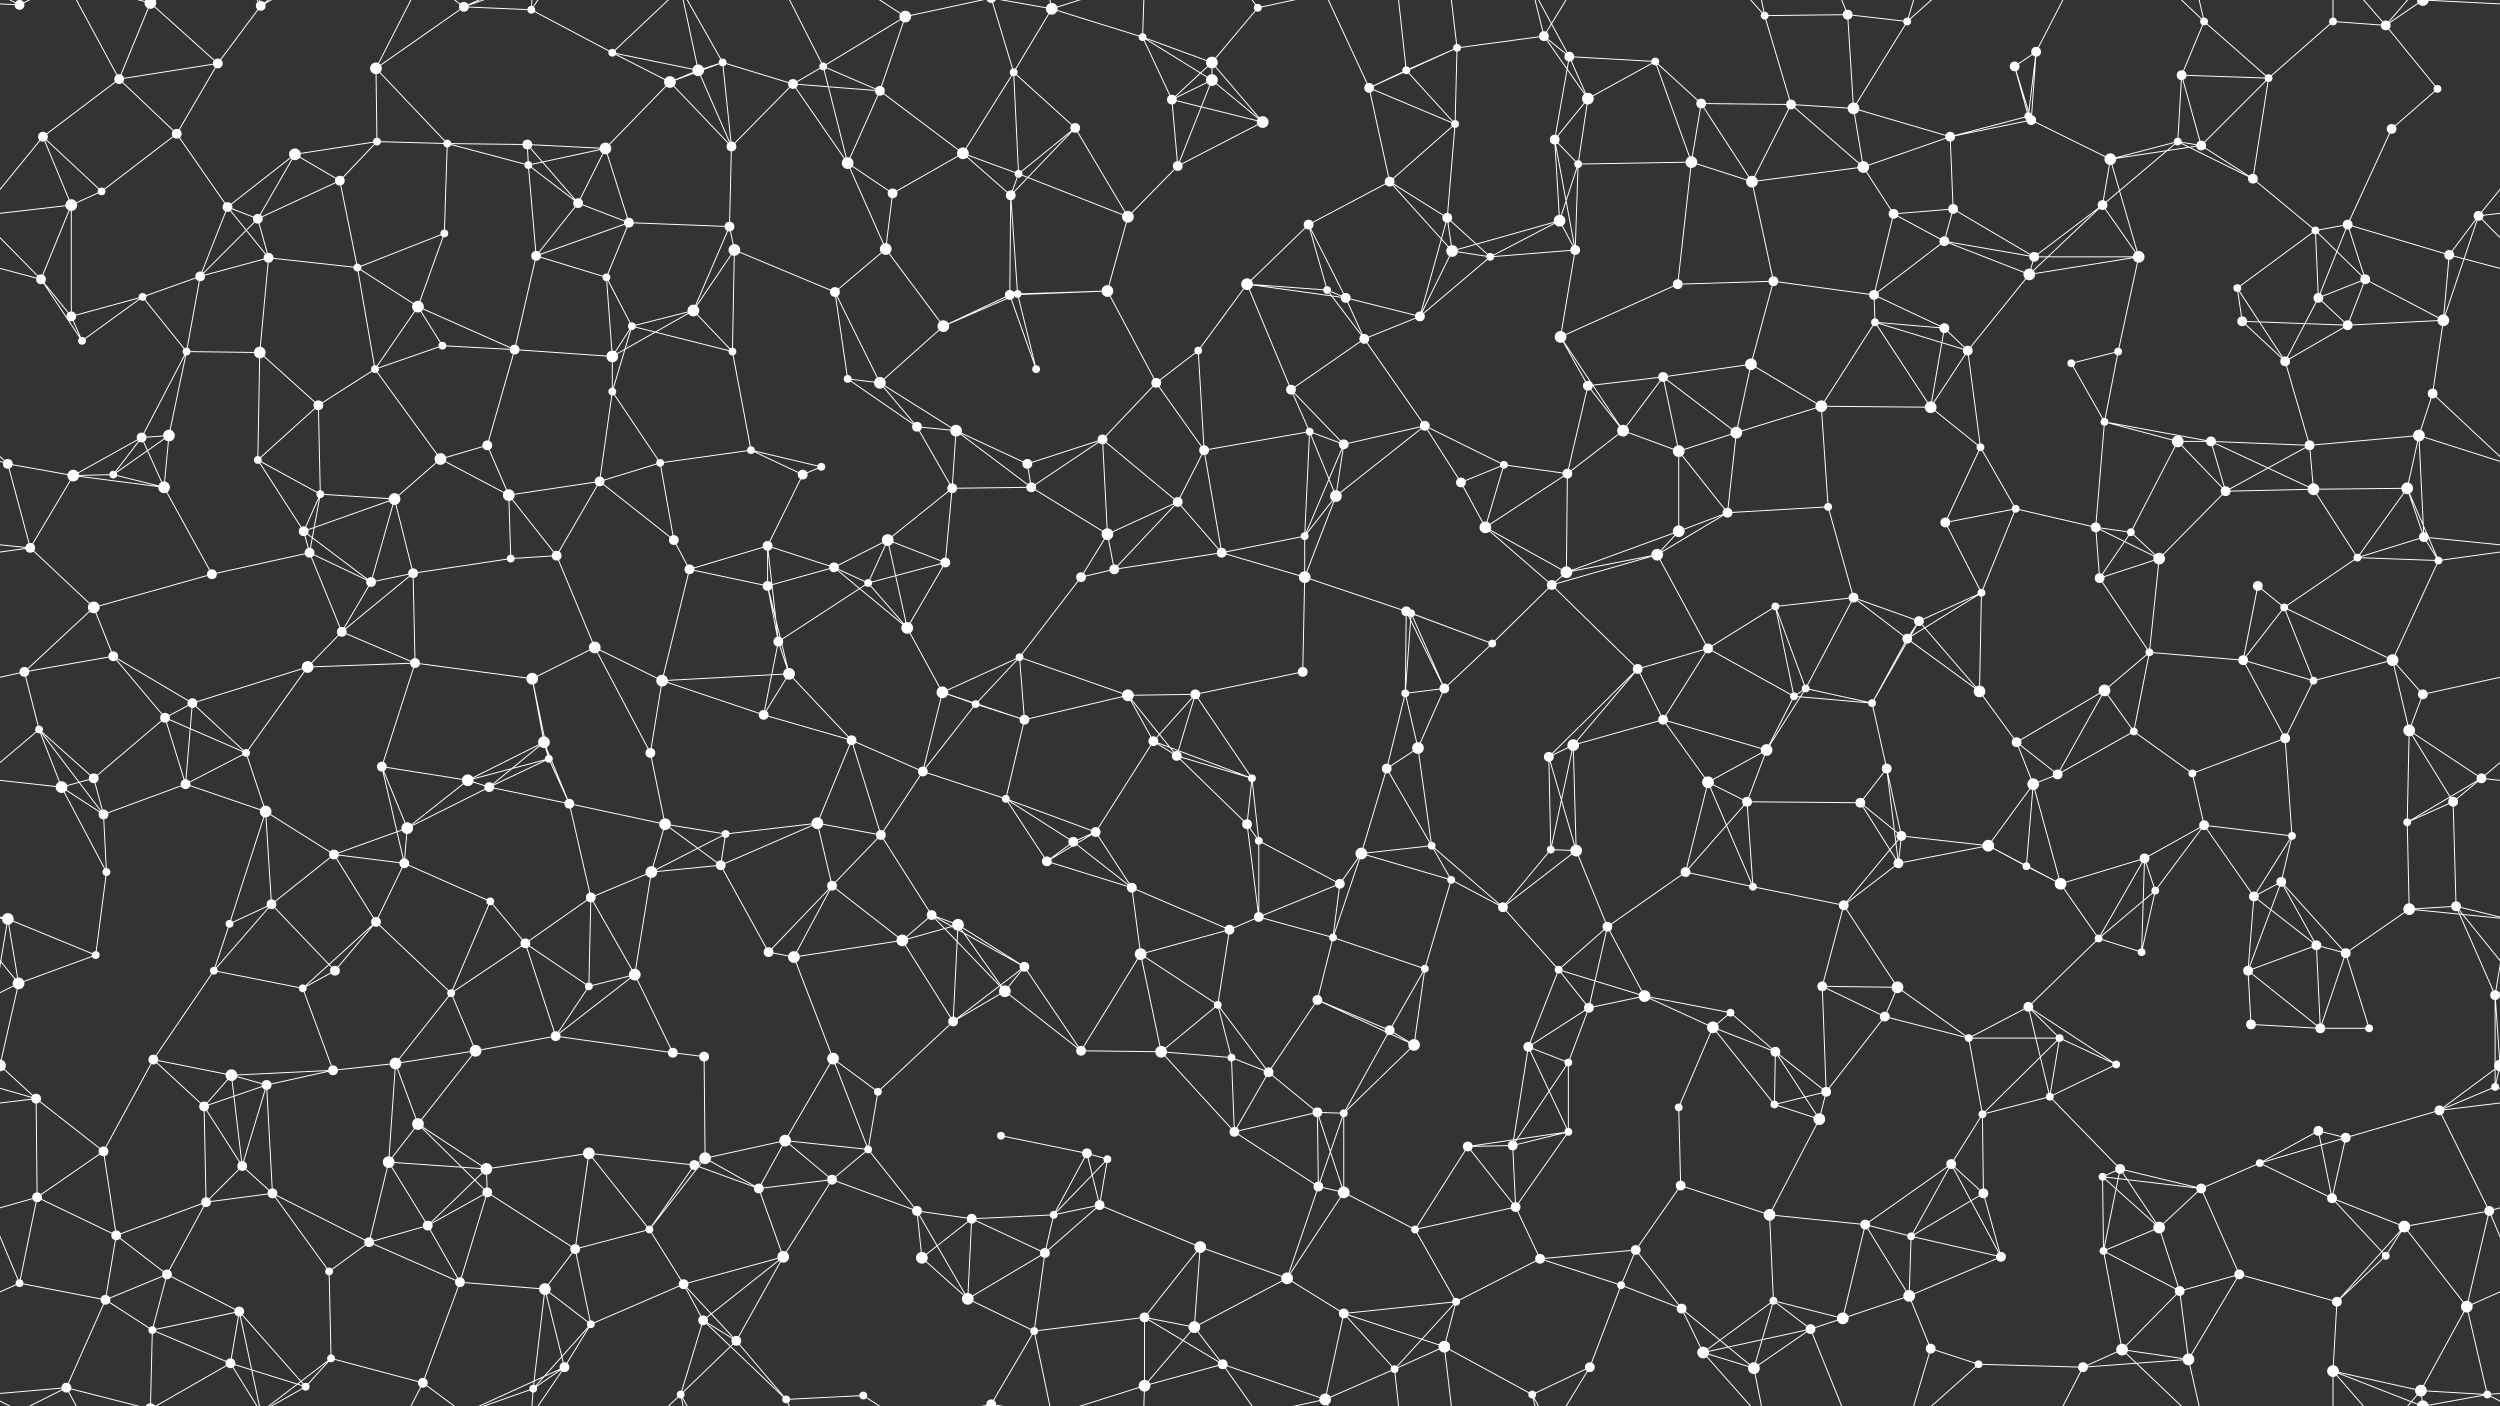 <svg xmlns="http://www.w3.org/2000/svg" width="2560" height="1440" fill="#fff"><rect width="100%" height="100%" fill="#333333" stroke="none"/><circle cx="20" cy="5" r="5"/><circle cx="20" cy="1445" r="5"/><circle cx="154" cy="3" r="6"/><circle cx="154" cy="1443" r="6"/><circle cx="223" cy="65" r="5"/><circle cx="267" cy="6" r="5"/><circle cx="385" cy="70" r="6"/><circle cx="475" cy="7" r="5"/><circle cx="544" cy="10" r="4"/><circle cx="627" cy="54" r="4"/><circle cx="715" cy="72" r="6"/><circle cx="740" cy="64" r="4"/><circle cx="843" cy="68" r="4"/><circle cx="927" cy="17" r="6"/><circle cx="1038" cy="74" r="4"/><circle cx="1077" cy="9" r="6"/><circle cx="1170" cy="38" r="4"/><circle cx="1241" cy="64" r="6"/><circle cx="1288" cy="8" r="4"/><circle cx="1440" cy="72" r="4"/><circle cx="1492" cy="49" r="4"/><circle cx="1581" cy="37" r="5"/><circle cx="1607" cy="58" r="5"/><circle cx="1695" cy="63" r="4"/><circle cx="1807" cy="16" r="4"/><circle cx="1892" cy="15" r="5"/><circle cx="1953" cy="22" r="4"/><circle cx="2063" cy="68" r="5"/><circle cx="2085" cy="53" r="5"/><circle cx="2234" cy="77" r="5"/><circle cx="2257" cy="22" r="4"/><circle cx="2389" cy="22" r="4"/><circle cx="2443" cy="26" r="5"/><circle cx="2481" cy="0" r="6"/><circle cx="2481" cy="1440" r="6"/><circle cx="44" cy="140" r="5"/><circle cx="122" cy="81" r="5"/><circle cx="181" cy="137" r="5"/><circle cx="302" cy="158" r="6"/><circle cx="386" cy="145" r="4"/><circle cx="458" cy="147" r="4"/><circle cx="540" cy="148" r="5"/><circle cx="620" cy="152" r="6"/><circle cx="686" cy="84" r="6"/><circle cx="749" cy="150" r="5"/><circle cx="812" cy="86" r="5"/><circle cx="901" cy="93" r="5"/><circle cx="986" cy="157" r="6"/><circle cx="1101" cy="131" r="5"/><circle cx="1200" cy="102" r="5"/><circle cx="1241" cy="82" r="6"/><circle cx="1293" cy="125" r="6"/><circle cx="1402" cy="90" r="5"/><circle cx="1490" cy="127" r="4"/><circle cx="1592" cy="143" r="5"/><circle cx="1626" cy="101" r="6"/><circle cx="1742" cy="106" r="5"/><circle cx="1834" cy="107" r="5"/><circle cx="1898" cy="111" r="6"/><circle cx="1997" cy="140" r="5"/><circle cx="2077" cy="119" r="4"/><circle cx="2080" cy="123" r="5"/><circle cx="2230" cy="145" r="4"/><circle cx="2254" cy="149" r="5"/><circle cx="2323" cy="80" r="4"/><circle cx="2449" cy="132" r="5"/><circle cx="2496" cy="91" r="4"/><circle cx="73" cy="210" r="6"/><circle cx="104" cy="196" r="4"/><circle cx="233" cy="212" r="5"/><circle cx="264" cy="224" r="5"/><circle cx="348" cy="185" r="5"/><circle cx="455" cy="239" r="4"/><circle cx="541" cy="169" r="4"/><circle cx="592" cy="208" r="5"/><circle cx="644" cy="228" r="5"/><circle cx="747" cy="232" r="5"/><circle cx="868" cy="167" r="6"/><circle cx="914" cy="198" r="5"/><circle cx="1035" cy="200" r="5"/><circle cx="1043" cy="178" r="4"/><circle cx="1155" cy="222" r="6"/><circle cx="1206" cy="170" r="5"/><circle cx="1340" cy="230" r="5"/><circle cx="1423" cy="186" r="5"/><circle cx="1482" cy="223" r="5"/><circle cx="1597" cy="226" r="6"/><circle cx="1616" cy="168" r="4"/><circle cx="1732" cy="166" r="6"/><circle cx="1794" cy="186" r="6"/><circle cx="1908" cy="171" r="6"/><circle cx="1939" cy="219" r="5"/><circle cx="2000" cy="214" r="5"/><circle cx="2153" cy="210" r="5"/><circle cx="2161" cy="163" r="6"/><circle cx="2307" cy="183" r="5"/><circle cx="2371" cy="236" r="4"/><circle cx="2404" cy="230" r="5"/><circle cx="2538" cy="221" r="5"/><circle cx="42" cy="286" r="5"/><circle cx="146" cy="304" r="4"/><circle cx="205" cy="283" r="5"/><circle cx="275" cy="264" r="5"/><circle cx="366" cy="274" r="4"/><circle cx="428" cy="314" r="6"/><circle cx="549" cy="262" r="5"/><circle cx="621" cy="284" r="4"/><circle cx="710" cy="318" r="6"/><circle cx="752" cy="256" r="6"/><circle cx="855" cy="299" r="5"/><circle cx="907" cy="255" r="6"/><circle cx="1034" cy="302" r="5"/><circle cx="1042" cy="301" r="4"/><circle cx="1134" cy="298" r="6"/><circle cx="1277" cy="291" r="6"/><circle cx="1359" cy="297" r="4"/><circle cx="1378" cy="305" r="5"/><circle cx="1487" cy="257" r="6"/><circle cx="1526" cy="263" r="4"/><circle cx="1613" cy="256" r="5"/><circle cx="1718" cy="291" r="5"/><circle cx="1816" cy="288" r="5"/><circle cx="1919" cy="302" r="5"/><circle cx="1991" cy="247" r="5"/><circle cx="2078" cy="281" r="6"/><circle cx="2083" cy="263" r="5"/><circle cx="2190" cy="263" r="6"/><circle cx="2291" cy="295" r="4"/><circle cx="2374" cy="305" r="5"/><circle cx="2422" cy="286" r="5"/><circle cx="2508" cy="261" r="5"/><circle cx="73" cy="324" r="5"/><circle cx="84" cy="349" r="4"/><circle cx="191" cy="360" r="4"/><circle cx="266" cy="361" r="6"/><circle cx="384" cy="378" r="4"/><circle cx="453" cy="354" r="4"/><circle cx="527" cy="358" r="5"/><circle cx="627" cy="365" r="6"/><circle cx="647" cy="334" r="4"/><circle cx="750" cy="360" r="4"/><circle cx="868" cy="388" r="4"/><circle cx="901" cy="392" r="6"/><circle cx="966" cy="334" r="6"/><circle cx="1061" cy="378" r="4"/><circle cx="1184" cy="392" r="5"/><circle cx="1227" cy="359" r="4"/><circle cx="1322" cy="399" r="5"/><circle cx="1397" cy="347" r="5"/><circle cx="1454" cy="324" r="5"/><circle cx="1598" cy="345" r="6"/><circle cx="1626" cy="395" r="5"/><circle cx="1703" cy="386" r="5"/><circle cx="1793" cy="373" r="6"/><circle cx="1920" cy="330" r="4"/><circle cx="1991" cy="336" r="5"/><circle cx="2015" cy="359" r="5"/><circle cx="2121" cy="372" r="4"/><circle cx="2169" cy="360" r="4"/><circle cx="2296" cy="329" r="5"/><circle cx="2340" cy="370" r="5"/><circle cx="2404" cy="333" r="5"/><circle cx="2502" cy="328" r="6"/><circle cx="8" cy="475" r="5"/><circle cx="145" cy="448" r="5"/><circle cx="173" cy="446" r="6"/><circle cx="264" cy="471" r="4"/><circle cx="326" cy="415" r="5"/><circle cx="451" cy="470" r="6"/><circle cx="499" cy="456" r="5"/><circle cx="627" cy="401" r="4"/><circle cx="676" cy="474" r="4"/><circle cx="769" cy="461" r="4"/><circle cx="841" cy="478" r="4"/><circle cx="939" cy="437" r="5"/><circle cx="979" cy="441" r="6"/><circle cx="1052" cy="475" r="5"/><circle cx="1129" cy="450" r="5"/><circle cx="1233" cy="461" r="5"/><circle cx="1341" cy="442" r="4"/><circle cx="1376" cy="455" r="5"/><circle cx="1459" cy="436" r="5"/><circle cx="1540" cy="476" r="4"/><circle cx="1662" cy="441" r="6"/><circle cx="1719" cy="462" r="6"/><circle cx="1778" cy="443" r="6"/><circle cx="1865" cy="416" r="6"/><circle cx="1977" cy="417" r="6"/><circle cx="2028" cy="458" r="4"/><circle cx="2155" cy="432" r="4"/><circle cx="2230" cy="452" r="6"/><circle cx="2264" cy="452" r="5"/><circle cx="2365" cy="456" r="5"/><circle cx="2477" cy="446" r="6"/><circle cx="2491" cy="403" r="5"/><circle cx="75" cy="487" r="6"/><circle cx="116" cy="486" r="4"/><circle cx="168" cy="499" r="6"/><circle cx="311" cy="544" r="5"/><circle cx="328" cy="506" r="4"/><circle cx="404" cy="511" r="6"/><circle cx="521" cy="507" r="6"/><circle cx="614" cy="493" r="5"/><circle cx="690" cy="553" r="5"/><circle cx="786" cy="559" r="5"/><circle cx="822" cy="486" r="5"/><circle cx="909" cy="553" r="6"/><circle cx="975" cy="500" r="5"/><circle cx="1056" cy="499" r="5"/><circle cx="1134" cy="547" r="6"/><circle cx="1206" cy="514" r="5"/><circle cx="1336" cy="549" r="4"/><circle cx="1368" cy="508" r="6"/><circle cx="1496" cy="494" r="5"/><circle cx="1521" cy="540" r="6"/><circle cx="1605" cy="485" r="5"/><circle cx="1719" cy="544" r="6"/><circle cx="1769" cy="525" r="5"/><circle cx="1872" cy="519" r="4"/><circle cx="1992" cy="535" r="5"/><circle cx="2064" cy="521" r="4"/><circle cx="2146" cy="540" r="5"/><circle cx="2182" cy="545" r="4"/><circle cx="2279" cy="503" r="5"/><circle cx="2369" cy="501" r="6"/><circle cx="2465" cy="500" r="6"/><circle cx="2482" cy="550" r="5"/><circle cx="31" cy="561" r="5"/><circle cx="96" cy="622" r="6"/><circle cx="217" cy="588" r="5"/><circle cx="317" cy="566" r="5"/><circle cx="380" cy="596" r="5"/><circle cx="423" cy="587" r="5"/><circle cx="523" cy="572" r="4"/><circle cx="570" cy="569" r="5"/><circle cx="706" cy="583" r="5"/><circle cx="786" cy="600" r="5"/><circle cx="854" cy="581" r="5"/><circle cx="889" cy="597" r="4"/><circle cx="968" cy="576" r="5"/><circle cx="1107" cy="591" r="5"/><circle cx="1141" cy="583" r="5"/><circle cx="1251" cy="566" r="5"/><circle cx="1336" cy="591" r="6"/><circle cx="1440" cy="626" r="5"/><circle cx="1445" cy="628" r="4"/><circle cx="1589" cy="599" r="5"/><circle cx="1604" cy="586" r="6"/><circle cx="1697" cy="568" r="6"/><circle cx="1818" cy="621" r="4"/><circle cx="1898" cy="612" r="5"/><circle cx="1965" cy="636" r="5"/><circle cx="2029" cy="607" r="4"/><circle cx="2150" cy="592" r="5"/><circle cx="2211" cy="572" r="6"/><circle cx="2312" cy="600" r="5"/><circle cx="2339" cy="622" r="4"/><circle cx="2414" cy="571" r="4"/><circle cx="2497" cy="574" r="4"/><circle cx="25" cy="688" r="5"/><circle cx="116" cy="672" r="5"/><circle cx="197" cy="720" r="5"/><circle cx="315" cy="683" r="6"/><circle cx="350" cy="647" r="5"/><circle cx="425" cy="679" r="5"/><circle cx="545" cy="695" r="6"/><circle cx="609" cy="663" r="6"/><circle cx="678" cy="697" r="6"/><circle cx="797" cy="657" r="5"/><circle cx="808" cy="690" r="6"/><circle cx="929" cy="643" r="6"/><circle cx="965" cy="709" r="6"/><circle cx="1044" cy="673" r="4"/><circle cx="1155" cy="712" r="6"/><circle cx="1224" cy="711" r="5"/><circle cx="1334" cy="688" r="5"/><circle cx="1439" cy="710" r="4"/><circle cx="1479" cy="705" r="5"/><circle cx="1528" cy="659" r="4"/><circle cx="1677" cy="685" r="5"/><circle cx="1749" cy="664" r="5"/><circle cx="1837" cy="713" r="4"/><circle cx="1849" cy="705" r="4"/><circle cx="1953" cy="654" r="5"/><circle cx="2027" cy="708" r="6"/><circle cx="2155" cy="707" r="6"/><circle cx="2201" cy="668" r="4"/><circle cx="2297" cy="676" r="5"/><circle cx="2369" cy="697" r="4"/><circle cx="2450" cy="676" r="6"/><circle cx="2481" cy="711" r="5"/><circle cx="40" cy="747" r="4"/><circle cx="96" cy="797" r="5"/><circle cx="169" cy="735" r="5"/><circle cx="252" cy="771" r="4"/><circle cx="391" cy="785" r="5"/><circle cx="479" cy="799" r="6"/><circle cx="557" cy="760" r="6"/><circle cx="562" cy="777" r="4"/><circle cx="666" cy="771" r="5"/><circle cx="782" cy="732" r="5"/><circle cx="872" cy="758" r="5"/><circle cx="945" cy="790" r="5"/><circle cx="999" cy="721" r="4"/><circle cx="1049" cy="737" r="5"/><circle cx="1181" cy="759" r="5"/><circle cx="1205" cy="774" r="5"/><circle cx="1282" cy="797" r="4"/><circle cx="1420" cy="787" r="5"/><circle cx="1452" cy="766" r="6"/><circle cx="1586" cy="775" r="5"/><circle cx="1611" cy="763" r="6"/><circle cx="1703" cy="737" r="5"/><circle cx="1809" cy="768" r="6"/><circle cx="1917" cy="720" r="4"/><circle cx="1932" cy="787" r="5"/><circle cx="2065" cy="760" r="5"/><circle cx="2107" cy="793" r="5"/><circle cx="2185" cy="749" r="4"/><circle cx="2245" cy="792" r="4"/><circle cx="2340" cy="756" r="5"/><circle cx="2467" cy="748" r="6"/><circle cx="2541" cy="797" r="5"/><circle cx="63" cy="806" r="6"/><circle cx="106" cy="834" r="5"/><circle cx="190" cy="803" r="5"/><circle cx="272" cy="831" r="6"/><circle cx="342" cy="875" r="5"/><circle cx="417" cy="848" r="6"/><circle cx="501" cy="806" r="5"/><circle cx="583" cy="823" r="5"/><circle cx="681" cy="844" r="6"/><circle cx="743" cy="854" r="4"/><circle cx="837" cy="843" r="6"/><circle cx="902" cy="855" r="5"/><circle cx="1030" cy="818" r="4"/><circle cx="1099" cy="862" r="5"/><circle cx="1122" cy="852" r="5"/><circle cx="1277" cy="844" r="5"/><circle cx="1289" cy="861" r="4"/><circle cx="1394" cy="874" r="6"/><circle cx="1466" cy="866" r="4"/><circle cx="1588" cy="870" r="4"/><circle cx="1614" cy="871" r="6"/><circle cx="1749" cy="801" r="6"/><circle cx="1789" cy="821" r="5"/><circle cx="1905" cy="822" r="5"/><circle cx="1947" cy="856" r="5"/><circle cx="2036" cy="866" r="6"/><circle cx="2082" cy="803" r="6"/><circle cx="2196" cy="879" r="5"/><circle cx="2257" cy="845" r="5"/><circle cx="2347" cy="856" r="4"/><circle cx="2465" cy="842" r="4"/><circle cx="2512" cy="821" r="5"/><circle cx="8" cy="941" r="6"/><circle cx="109" cy="893" r="4"/><circle cx="235" cy="946" r="4"/><circle cx="278" cy="926" r="5"/><circle cx="385" cy="944" r="5"/><circle cx="414" cy="884" r="5"/><circle cx="502" cy="923" r="4"/><circle cx="605" cy="919" r="5"/><circle cx="667" cy="893" r="6"/><circle cx="738" cy="886" r="5"/><circle cx="852" cy="907" r="5"/><circle cx="954" cy="937" r="5"/><circle cx="981" cy="947" r="6"/><circle cx="1072" cy="882" r="5"/><circle cx="1159" cy="909" r="5"/><circle cx="1259" cy="952" r="5"/><circle cx="1289" cy="939" r="5"/><circle cx="1372" cy="905" r="5"/><circle cx="1486" cy="901" r="4"/><circle cx="1539" cy="929" r="5"/><circle cx="1646" cy="949" r="5"/><circle cx="1726" cy="893" r="5"/><circle cx="1795" cy="908" r="4"/><circle cx="1888" cy="927" r="5"/><circle cx="1944" cy="884" r="5"/><circle cx="2075" cy="887" r="4"/><circle cx="2110" cy="905" r="6"/><circle cx="2207" cy="912" r="4"/><circle cx="2308" cy="918" r="5"/><circle cx="2336" cy="903" r="5"/><circle cx="2467" cy="931" r="6"/><circle cx="2515" cy="928" r="5"/><circle cx="19" cy="1007" r="6"/><circle cx="98" cy="978" r="4"/><circle cx="219" cy="994" r="4"/><circle cx="310" cy="1012" r="4"/><circle cx="343" cy="994" r="5"/><circle cx="462" cy="1017" r="4"/><circle cx="538" cy="966" r="5"/><circle cx="603" cy="1010" r="4"/><circle cx="650" cy="998" r="6"/><circle cx="787" cy="975" r="5"/><circle cx="813" cy="980" r="6"/><circle cx="924" cy="963" r="6"/><circle cx="1029" cy="1015" r="6"/><circle cx="1049" cy="990" r="5"/><circle cx="1168" cy="977" r="6"/><circle cx="1247" cy="1029" r="4"/><circle cx="1349" cy="1024" r="5"/><circle cx="1365" cy="960" r="4"/><circle cx="1459" cy="992" r="4"/><circle cx="1596" cy="993" r="4"/><circle cx="1627" cy="1032" r="5"/><circle cx="1684" cy="1020" r="6"/><circle cx="1772" cy="1037" r="4"/><circle cx="1866" cy="1010" r="5"/><circle cx="1943" cy="1011" r="6"/><circle cx="2077" cy="1031" r="5"/><circle cx="2149" cy="961" r="4"/><circle cx="2193" cy="975" r="4"/><circle cx="2302" cy="994" r="5"/><circle cx="2372" cy="968" r="5"/><circle cx="2402" cy="976" r="5"/><circle cx="2555" cy="1019" r="5"/><circle cx="-5" cy="1019" r="5"/><circle cx="0" cy="1091" r="6"/><circle cx="2560" cy="1091" r="6"/><circle cx="157" cy="1085" r="5"/><circle cx="237" cy="1101" r="6"/><circle cx="273" cy="1111" r="5"/><circle cx="341" cy="1096" r="5"/><circle cx="405" cy="1089" r="6"/><circle cx="487" cy="1076" r="6"/><circle cx="569" cy="1061" r="5"/><circle cx="689" cy="1078" r="5"/><circle cx="721" cy="1082" r="5"/><circle cx="853" cy="1084" r="6"/><circle cx="899" cy="1118" r="4"/><circle cx="976" cy="1046" r="5"/><circle cx="1107" cy="1076" r="5"/><circle cx="1189" cy="1077" r="6"/><circle cx="1261" cy="1083" r="4"/><circle cx="1299" cy="1098" r="5"/><circle cx="1423" cy="1055" r="5"/><circle cx="1448" cy="1070" r="6"/><circle cx="1565" cy="1072" r="5"/><circle cx="1606" cy="1088" r="4"/><circle cx="1754" cy="1052" r="6"/><circle cx="1818" cy="1077" r="5"/><circle cx="1870" cy="1118" r="5"/><circle cx="1930" cy="1041" r="5"/><circle cx="2016" cy="1063" r="4"/><circle cx="2109" cy="1063" r="4"/><circle cx="2167" cy="1090" r="4"/><circle cx="2305" cy="1049" r="5"/><circle cx="2376" cy="1053" r="5"/><circle cx="2426" cy="1053" r="4"/><circle cx="2555" cy="1113" r="4"/><circle cx="37" cy="1125" r="5"/><circle cx="106" cy="1179" r="5"/><circle cx="209" cy="1133" r="5"/><circle cx="248" cy="1194" r="5"/><circle cx="398" cy="1190" r="6"/><circle cx="428" cy="1151" r="6"/><circle cx="498" cy="1197" r="6"/><circle cx="603" cy="1181" r="6"/><circle cx="711" cy="1193" r="5"/><circle cx="722" cy="1186" r="6"/><circle cx="804" cy="1168" r="6"/><circle cx="889" cy="1177" r="4"/><circle cx="1025" cy="1163" r="4"/><circle cx="1113" cy="1181" r="5"/><circle cx="1134" cy="1187" r="4"/><circle cx="1264" cy="1159" r="5"/><circle cx="1349" cy="1139" r="5"/><circle cx="1376" cy="1140" r="4"/><circle cx="1503" cy="1174" r="5"/><circle cx="1549" cy="1173" r="5"/><circle cx="1606" cy="1159" r="4"/><circle cx="1719" cy="1134" r="4"/><circle cx="1817" cy="1131" r="4"/><circle cx="1863" cy="1146" r="6"/><circle cx="1998" cy="1192" r="5"/><circle cx="2030" cy="1141" r="4"/><circle cx="2099" cy="1123" r="4"/><circle cx="2171" cy="1197" r="5"/><circle cx="2314" cy="1191" r="4"/><circle cx="2374" cy="1158" r="5"/><circle cx="2402" cy="1165" r="5"/><circle cx="2498" cy="1137" r="5"/><circle cx="38" cy="1226" r="5"/><circle cx="119" cy="1265" r="5"/><circle cx="211" cy="1231" r="5"/><circle cx="279" cy="1222" r="5"/><circle cx="378" cy="1272" r="5"/><circle cx="438" cy="1255" r="5"/><circle cx="499" cy="1221" r="5"/><circle cx="589" cy="1279" r="5"/><circle cx="665" cy="1259" r="4"/><circle cx="777" cy="1217" r="5"/><circle cx="852" cy="1208" r="5"/><circle cx="939" cy="1240" r="5"/><circle cx="995" cy="1248" r="5"/><circle cx="1079" cy="1244" r="4"/><circle cx="1126" cy="1234" r="5"/><circle cx="1229" cy="1277" r="6"/><circle cx="1350" cy="1215" r="5"/><circle cx="1376" cy="1221" r="6"/><circle cx="1449" cy="1259" r="4"/><circle cx="1552" cy="1236" r="5"/><circle cx="1675" cy="1280" r="5"/><circle cx="1721" cy="1214" r="5"/><circle cx="1812" cy="1244" r="6"/><circle cx="1910" cy="1254" r="5"/><circle cx="1957" cy="1266" r="4"/><circle cx="2031" cy="1222" r="5"/><circle cx="2153" cy="1205" r="4"/><circle cx="2211" cy="1257" r="6"/><circle cx="2254" cy="1217" r="5"/><circle cx="2388" cy="1227" r="5"/><circle cx="2462" cy="1256" r="6"/><circle cx="2549" cy="1240" r="5"/><circle cx="20" cy="1314" r="4"/><circle cx="108" cy="1331" r="5"/><circle cx="171" cy="1305" r="5"/><circle cx="245" cy="1343" r="5"/><circle cx="337" cy="1302" r="4"/><circle cx="471" cy="1313" r="5"/><circle cx="558" cy="1320" r="6"/><circle cx="605" cy="1356" r="4"/><circle cx="700" cy="1315" r="5"/><circle cx="720" cy="1352" r="5"/><circle cx="802" cy="1287" r="6"/><circle cx="944" cy="1288" r="6"/><circle cx="991" cy="1330" r="6"/><circle cx="1070" cy="1283" r="5"/><circle cx="1172" cy="1349" r="5"/><circle cx="1223" cy="1359" r="6"/><circle cx="1318" cy="1309" r="6"/><circle cx="1376" cy="1345" r="5"/><circle cx="1491" cy="1333" r="4"/><circle cx="1577" cy="1289" r="5"/><circle cx="1660" cy="1316" r="4"/><circle cx="1722" cy="1340" r="5"/><circle cx="1816" cy="1332" r="4"/><circle cx="1887" cy="1350" r="6"/><circle cx="1955" cy="1327" r="6"/><circle cx="2049" cy="1287" r="5"/><circle cx="2154" cy="1281" r="4"/><circle cx="2232" cy="1322" r="5"/><circle cx="2293" cy="1305" r="5"/><circle cx="2393" cy="1333" r="5"/><circle cx="2443" cy="1286" r="4"/><circle cx="2526" cy="1338" r="6"/><circle cx="68" cy="1421" r="5"/><circle cx="156" cy="1362" r="4"/><circle cx="236" cy="1396" r="5"/><circle cx="313" cy="1420" r="4"/><circle cx="339" cy="1391" r="4"/><circle cx="433" cy="1416" r="5"/><circle cx="546" cy="1422" r="4"/><circle cx="578" cy="1400" r="5"/><circle cx="697" cy="1428" r="4"/><circle cx="754" cy="1373" r="5"/><circle cx="805" cy="1433" r="4"/><circle cx="884" cy="1429" r="4"/><circle cx="1015" cy="1438" r="5"/><circle cx="1015" cy="-2" r="5"/><circle cx="1059" cy="1363" r="4"/><circle cx="1172" cy="1419" r="6"/><circle cx="1252" cy="1397" r="5"/><circle cx="1357" cy="1433" r="6"/><circle cx="1428" cy="1402" r="4"/><circle cx="1479" cy="1379" r="6"/><circle cx="1569" cy="1428" r="4"/><circle cx="1628" cy="1400" r="5"/><circle cx="1744" cy="1385" r="6"/><circle cx="1796" cy="1401" r="6"/><circle cx="1854" cy="1361" r="5"/><circle cx="1977" cy="1381" r="5"/><circle cx="2026" cy="1397" r="4"/><circle cx="2133" cy="1400" r="5"/><circle cx="2173" cy="1382" r="6"/><circle cx="2241" cy="1392" r="6"/><circle cx="2389" cy="1404" r="6"/><circle cx="2479" cy="1424" r="6"/><circle cx="2547" cy="1428" r="4"/><path stroke="#fff" d="M20 5L-79 0M20 5L68 -19M20 5L-13 -12M2580 5L2481 0M2580 5L2547 -12M20 1445L68 1421M20 1445L-13 1428M2580 1445L2547 1428M154 3L223 65M154 3L122 81M154 3L68 -19M154 3L156 -78M154 3L236 -44M154 1443L68 1421M154 1443L156 1362M154 1443L236 1396M223 65L267 6M223 65L122 81M223 65L181 137M267 6L245 -97M267 6L236 -44M267 6L313 -20M267 6L339 -49M267 1446L245 1343M267 1446L236 1396M267 1446L313 1420M267 1446L339 1391M385 70L475 7M385 70L386 145M385 70L458 147M385 70L433 -24M385 1510L433 1416M475 7L544 10M475 7L433 -24M475 7L546 -18M475 7L578 -40M475 1447L433 1416M475 1447L546 1422M475 1447L578 1400M544 10L627 54M544 10L546 -18M544 10L578 -40M544 1450L546 1422M544 1450L578 1400M627 54L715 72M627 54L686 84M627 54L697 -12M627 1494L697 1428M715 72L740 64M715 72L686 84M715 72L749 150M715 72L697 -12M715 1512L697 1428M740 64L686 84M740 64L749 150M740 64L812 86M740 64L697 -12M740 1504L697 1428M843 68L927 17M843 68L812 86M843 68L901 93M843 68L868 167M843 68L805 -7M843 1508L805 1433M927 17L901 93M927 17L884 -11M927 17L1015 -2M927 1457L884 1429M927 1457L1015 1438M1038 74L1077 9M1038 74L986 157M1038 74L1101 131M1038 74L1043 178M1038 74L1015 -2M1038 1514L1015 1438M1077 9L1170 38M1077 9L1015 -2M1077 9L1059 -77M1077 9L1172 -21M1077 1449L1015 1438M1077 1449L1059 1363M1077 1449L1172 1419M1170 38L1241 64M1170 38L1200 102M1170 38L1241 82M1170 38L1172 -21M1170 1478L1172 1419M1241 64L1288 8M1241 64L1200 102M1241 64L1241 82M1241 64L1293 125M1288 8L1252 -43M1288 8L1357 -7M1288 1448L1252 1397M1288 1448L1357 1433M1440 72L1492 49M1440 72L1402 90M1440 72L1490 127M1440 72L1428 -38M1440 1512L1428 1402M1492 49L1581 37M1492 49L1402 90M1492 49L1490 127M1492 49L1479 -61M1492 1489L1479 1379M1581 37L1607 58M1581 37L1626 101M1581 37L1569 -12M1581 37L1628 -40M1581 1477L1569 1428M1581 1477L1628 1400M1607 58L1695 63M1607 58L1592 143M1607 58L1626 101M1607 58L1569 -12M1607 1498L1569 1428M1695 63L1626 101M1695 63L1742 106M1695 63L1732 166M1807 16L1892 15M1807 16L1834 107M1807 16L1744 -55M1807 16L1796 -39M1807 1456L1744 1385M1807 1456L1796 1401M1892 15L1953 22M1892 15L1898 111M1892 15L1854 -79M1892 1455L1854 1361M1953 22L1898 111M1953 22L1977 -59M1953 22L2026 -43M1953 1462L1977 1381M1953 1462L2026 1397M2063 68L2085 53M2063 68L2077 119M2063 68L2080 123M2085 53L2077 119M2085 53L2080 123M2085 53L2133 -40M2085 1493L2133 1400M2234 77L2257 22M2234 77L2230 145M2234 77L2254 149M2234 77L2323 80M2257 22L2323 80M2257 22L2173 -58M2257 22L2241 -48M2257 1462L2173 1382M2257 1462L2241 1392M2389 22L2443 26M2389 22L2323 80M2389 22L2389 -36M2389 1462L2389 1404M2443 26L2481 0M2443 26L2496 91M2443 26L2389 -36M2443 26L2479 -16M2443 1466L2389 1404M2443 1466L2479 1424M2481 0L2389 -36M2481 0L2479 -16M2481 0L2547 -12M2481 1440L2389 1404M2481 1440L2479 1424M2481 1440L2547 1428M44 140L122 81M44 140L73 210M44 140L104 196M44 140L-22 221M2604 140L2538 221M122 81L181 137M122 81L68 -19M122 1521L68 1421M181 137L104 196M181 137L233 212M302 158L386 145M302 158L233 212M302 158L264 224M302 158L348 185M386 145L458 147M386 145L348 185M458 147L540 148M458 147L455 239M458 147L541 169M540 148L620 152M540 148L541 169M540 148L592 208M620 152L686 84M620 152L541 169M620 152L592 208M620 152L644 228M686 84L749 150M749 150L812 86M749 150L747 232M812 86L901 93M812 86L868 167M901 93L986 157M901 93L868 167M986 157L914 198M986 157L1035 200M986 157L1043 178M1101 131L1035 200M1101 131L1043 178M1101 131L1155 222M1200 102L1241 82M1200 102L1293 125M1200 102L1206 170M1241 82L1293 125M1241 82L1206 170M1293 125L1206 170M1402 90L1490 127M1402 90L1423 186M1402 90L1357 -7M1402 1530L1357 1433M1490 127L1423 186M1490 127L1482 223M1592 143L1626 101M1592 143L1597 226M1592 143L1616 168M1592 143L1613 256M1626 101L1616 168M1742 106L1834 107M1742 106L1732 166M1742 106L1794 186M1834 107L1898 111M1834 107L1794 186M1834 107L1908 171M1898 111L1997 140M1898 111L1908 171M1997 140L2077 119M1997 140L2080 123M1997 140L1908 171M1997 140L2000 214M2077 119L2080 123M2080 123L2161 163M2230 145L2254 149M2230 145L2153 210M2230 145L2161 163M2230 145L2307 183M2254 149L2323 80M2254 149L2161 163M2254 149L2307 183M2323 80L2307 183M2449 132L2496 91M2449 132L2404 230M73 210L104 196M73 210L-22 221M73 210L42 286M73 210L73 324M2633 210L2538 221M233 212L264 224M233 212L205 283M233 212L275 264M264 224L348 185M264 224L205 283M264 224L275 264M348 185L366 274M455 239L366 274M455 239L428 314M541 169L592 208M541 169L549 262M592 208L644 228M592 208L549 262M644 228L747 232M644 228L549 262M644 228L621 284M747 232L710 318M747 232L752 256M868 167L914 198M868 167L907 255M914 198L907 255M1035 200L1043 178M1035 200L1034 302M1035 200L1042 301M1043 178L1155 222M1155 222L1206 170M1155 222L1134 298M1340 230L1423 186M1340 230L1277 291M1340 230L1359 297M1340 230L1378 305M1423 186L1482 223M1423 186L1487 257M1482 223L1487 257M1482 223L1526 263M1482 223L1454 324M1597 226L1616 168M1597 226L1487 257M1597 226L1526 263M1597 226L1613 256M1616 168L1732 166M1616 168L1613 256M1732 166L1794 186M1732 166L1718 291M1794 186L1908 171M1794 186L1816 288M1908 171L1939 219M1939 219L2000 214M1939 219L1919 302M1939 219L1991 247M2000 214L1991 247M2000 214L2083 263M2153 210L2161 163M2153 210L2078 281M2153 210L2083 263M2153 210L2190 263M2161 163L2190 263M2307 183L2371 236M2371 236L2404 230M2371 236L2291 295M2371 236L2374 305M2371 236L2422 286M2404 230L2374 305M2404 230L2422 286M2404 230L2508 261M2538 221L2602 286M2538 221L2508 261M2538 221L2502 328M-22 221L42 286M42 286L-52 261M42 286L73 324M42 286L84 349M2602 286L2508 261M146 304L205 283M146 304L73 324M146 304L84 349M146 304L191 360M205 283L275 264M205 283L191 360M275 264L366 274M275 264L266 361M366 274L428 314M366 274L384 378M428 314L384 378M428 314L453 354M428 314L527 358M549 262L621 284M549 262L527 358M621 284L627 365M621 284L647 334M710 318L752 256M710 318L627 365M710 318L647 334M710 318L750 360M752 256L855 299M752 256L750 360M855 299L907 255M855 299L868 388M855 299L901 392M907 255L966 334M1034 302L1042 301M1034 302L1134 298M1034 302L966 334M1034 302L1061 378M1042 301L1134 298M1042 301L966 334M1042 301L1061 378M1134 298L1184 392M1277 291L1359 297M1277 291L1378 305M1277 291L1227 359M1277 291L1322 399M1359 297L1378 305M1359 297L1397 347M1378 305L1397 347M1378 305L1454 324M1487 257L1526 263M1487 257L1454 324M1526 263L1613 256M1526 263L1454 324M1613 256L1598 345M1718 291L1816 288M1718 291L1598 345M1816 288L1919 302M1816 288L1793 373M1919 302L1991 247M1919 302L1920 330M1919 302L1991 336M1991 247L2078 281M1991 247L2083 263M2078 281L2083 263M2078 281L2190 263M2078 281L2015 359M2083 263L2190 263M2190 263L2169 360M2291 295L2296 329M2291 295L2340 370M2374 305L2422 286M2374 305L2340 370M2374 305L2404 333M2422 286L2404 333M2422 286L2502 328M2508 261L2502 328M73 324L84 349M191 360L266 361M191 360L145 448M191 360L173 446M266 361L264 471M266 361L326 415M384 378L453 354M384 378L326 415M384 378L451 470M453 354L527 358M527 358L627 365M527 358L499 456M627 365L647 334M627 365L627 401M647 334L750 360M647 334L627 401M750 360L769 461M868 388L901 392M868 388L939 437M901 392L966 334M901 392L939 437M901 392L979 441M1184 392L1227 359M1184 392L1129 450M1184 392L1233 461M1227 359L1233 461M1322 399L1397 347M1322 399L1341 442M1322 399L1376 455M1397 347L1454 324M1397 347L1459 436M1598 345L1626 395M1598 345L1662 441M1626 395L1703 386M1626 395L1662 441M1626 395L1605 485M1703 386L1793 373M1703 386L1662 441M1703 386L1719 462M1703 386L1778 443M1793 373L1778 443M1793 373L1865 416M1920 330L1991 336M1920 330L2015 359M1920 330L1865 416M1920 330L1977 417M1991 336L2015 359M1991 336L1977 417M2015 359L1977 417M2015 359L2028 458M2121 372L2169 360M2121 372L2155 432M2169 360L2155 432M2296 329L2340 370M2296 329L2404 333M2340 370L2404 333M2340 370L2365 456M2404 333L2502 328M2502 328L2491 403M8 475L-83 446M8 475L-69 403M8 475L75 487M8 475L31 561M2568 475L2477 446M2568 475L2491 403M145 448L173 446M145 448L75 487M145 448L116 486M145 448L168 499M173 446L116 486M173 446L168 499M264 471L326 415M264 471L311 544M264 471L328 506M326 415L328 506M451 470L499 456M451 470L404 511M451 470L521 507M499 456L521 507M627 401L676 474M627 401L614 493M676 474L769 461M676 474L614 493M676 474L690 553M769 461L841 478M769 461L822 486M841 478L822 486M939 437L979 441M939 437L975 500M979 441L1052 475M979 441L975 500M979 441L1056 499M1052 475L1129 450M1052 475L1056 499M1129 450L1056 499M1129 450L1134 547M1129 450L1206 514M1233 461L1341 442M1233 461L1206 514M1233 461L1251 566M1341 442L1376 455M1341 442L1336 549M1341 442L1368 508M1376 455L1459 436M1376 455L1336 549M1376 455L1368 508M1459 436L1540 476M1459 436L1368 508M1459 436L1496 494M1540 476L1496 494M1540 476L1521 540M1540 476L1605 485M1662 441L1719 462M1662 441L1605 485M1719 462L1778 443M1719 462L1719 544M1719 462L1769 525M1778 443L1865 416M1778 443L1769 525M1865 416L1977 417M1865 416L1872 519M1977 417L2028 458M2028 458L1992 535M2028 458L2064 521M2155 432L2230 452M2155 432L2264 452M2155 432L2146 540M2230 452L2264 452M2230 452L2182 545M2230 452L2279 503M2264 452L2365 456M2264 452L2279 503M2264 452L2369 501M2365 456L2477 446M2365 456L2279 503M2365 456L2369 501M2477 446L2491 403M2477 446L2465 500M2477 446L2482 550M75 487L116 486M75 487L168 499M75 487L31 561M116 486L168 499M168 499L217 588M311 544L328 506M311 544L404 511M311 544L317 566M311 544L380 596M328 506L404 511M328 506L317 566M404 511L380 596M404 511L423 587M521 507L614 493M521 507L523 572M521 507L570 569M614 493L690 553M614 493L570 569M690 553L706 583M786 559L822 486M786 559L706 583M786 559L786 600M786 559L854 581M786 559L797 657M909 553L975 500M909 553L854 581M909 553L889 597M909 553L968 576M909 553L929 643M975 500L1056 499M975 500L968 576M1056 499L1134 547M1134 547L1206 514M1134 547L1107 591M1134 547L1141 583M1206 514L1141 583M1206 514L1251 566M1336 549L1368 508M1336 549L1251 566M1336 549L1336 591M1368 508L1336 591M1496 494L1521 540M1521 540L1605 485M1521 540L1589 599M1521 540L1604 586M1605 485L1604 586M1719 544L1769 525M1719 544L1604 586M1719 544L1697 568M1769 525L1872 519M1769 525L1697 568M1872 519L1898 612M1992 535L2064 521M1992 535L2029 607M2064 521L2146 540M2064 521L2029 607M2146 540L2182 545M2146 540L2150 592M2146 540L2211 572M2182 545L2150 592M2182 545L2211 572M2279 503L2369 501M2279 503L2211 572M2369 501L2465 500M2369 501L2414 571M2465 500L2482 550M2465 500L2414 571M2465 500L2497 574M2482 550L2591 561M2482 550L2414 571M2482 550L2497 574M-78 550L31 561M31 561L96 622M31 561L-63 574M2591 561L2497 574M96 622L217 588M96 622L25 688M96 622L116 672M217 588L317 566M317 566L380 596M317 566L350 647M380 596L423 587M380 596L350 647M423 587L523 572M423 587L350 647M423 587L425 679M523 572L570 569M570 569L609 663M706 583L786 600M706 583L678 697M786 600L854 581M786 600L797 657M786 600L808 690M854 581L889 597M854 581L929 643M889 597L968 576M889 597L797 657M889 597L929 643M968 576L929 643M1107 591L1141 583M1107 591L1044 673M1141 583L1251 566M1251 566L1336 591M1336 591L1440 626M1336 591L1334 688M1440 626L1445 628M1440 626L1439 710M1440 626L1479 705M1440 626L1528 659M1445 628L1439 710M1445 628L1479 705M1445 628L1528 659M1589 599L1604 586M1589 599L1697 568M1589 599L1528 659M1589 599L1677 685M1604 586L1697 568M1697 568L1749 664M1818 621L1898 612M1818 621L1749 664M1818 621L1837 713M1818 621L1849 705M1898 612L1965 636M1898 612L1849 705M1898 612L1953 654M1965 636L2029 607M1965 636L1953 654M1965 636L2027 708M1965 636L1917 720M2029 607L1953 654M2029 607L2027 708M2150 592L2211 572M2150 592L2201 668M2211 572L2201 668M2312 600L2339 622M2312 600L2297 676M2339 622L2414 571M2339 622L2297 676M2339 622L2369 697M2339 622L2450 676M2414 571L2497 574M2497 574L2450 676M25 688L116 672M25 688L-79 711M25 688L40 747M2585 688L2481 711M116 672L197 720M116 672L169 735M197 720L315 683M197 720L169 735M197 720L252 771M197 720L190 803M315 683L350 647M315 683L425 679M315 683L252 771M350 647L425 679M425 679L545 695M425 679L391 785M545 695L609 663M545 695L557 760M545 695L562 777M609 663L678 697M609 663L666 771M678 697L808 690M678 697L666 771M678 697L782 732M797 657L808 690M797 657L782 732M808 690L782 732M808 690L872 758M929 643L965 709M965 709L1044 673M965 709L945 790M965 709L999 721M965 709L1049 737M1044 673L1155 712M1044 673L999 721M1044 673L1049 737M1155 712L1224 711M1155 712L1049 737M1155 712L1181 759M1155 712L1205 774M1224 711L1334 688M1224 711L1181 759M1224 711L1205 774M1224 711L1282 797M1439 710L1479 705M1439 710L1420 787M1439 710L1452 766M1479 705L1528 659M1479 705L1452 766M1677 685L1749 664M1677 685L1586 775M1677 685L1611 763M1677 685L1703 737M1749 664L1837 713M1749 664L1703 737M1837 713L1849 705M1837 713L1809 768M1837 713L1917 720M1849 705L1809 768M1849 705L1917 720M1953 654L2027 708M1953 654L1917 720M2027 708L2065 760M2155 707L2201 668M2155 707L2065 760M2155 707L2107 793M2155 707L2185 749M2201 668L2297 676M2201 668L2185 749M2297 676L2369 697M2297 676L2340 756M2369 697L2450 676M2369 697L2340 756M2450 676L2481 711M2450 676L2467 748M2481 711L2467 748M40 747L96 797M40 747L-19 797M40 747L63 806M40 747L106 834M2600 747L2541 797M96 797L169 735M96 797L63 806M96 797L106 834M169 735L252 771M169 735L190 803M252 771L190 803M252 771L272 831M391 785L479 799M391 785L417 848M391 785L414 884M479 799L557 760M479 799L562 777M479 799L417 848M479 799L501 806M557 760L562 777M557 760L501 806M557 760L583 823M562 777L501 806M562 777L583 823M666 771L681 844M782 732L872 758M872 758L945 790M872 758L837 843M872 758L902 855M945 790L999 721M945 790L902 855M945 790L1030 818M999 721L1049 737M1049 737L1030 818M1181 759L1205 774M1181 759L1282 797M1181 759L1122 852M1205 774L1282 797M1205 774L1277 844M1282 797L1277 844M1282 797L1289 861M1420 787L1452 766M1420 787L1394 874M1420 787L1466 866M1452 766L1466 866M1586 775L1611 763M1586 775L1588 870M1586 775L1614 871M1611 763L1703 737M1611 763L1588 870M1611 763L1614 871M1703 737L1809 768M1703 737L1749 801M1809 768L1749 801M1809 768L1789 821M1917 720L1932 787M1932 787L1905 822M1932 787L1947 856M1932 787L1944 884M2065 760L2107 793M2065 760L2082 803M2107 793L2185 749M2107 793L2082 803M2185 749L2245 792M2245 792L2340 756M2245 792L2257 845M2340 756L2347 856M2467 748L2541 797M2467 748L2465 842M2467 748L2512 821M2541 797L2623 806M2541 797L2465 842M2541 797L2512 821M-19 797L63 806M63 806L106 834M63 806L109 893M106 834L190 803M106 834L109 893M190 803L272 831M272 831L342 875M272 831L235 946M272 831L278 926M342 875L417 848M342 875L278 926M342 875L385 944M342 875L414 884M417 848L501 806M417 848L414 884M501 806L583 823M583 823L681 844M583 823L605 919M681 844L743 854M681 844L667 893M681 844L738 886M743 854L837 843M743 854L667 893M743 854L738 886M837 843L902 855M837 843L738 886M837 843L852 907M902 855L852 907M902 855L954 937M1030 818L1099 862M1030 818L1122 852M1030 818L1072 882M1099 862L1122 852M1099 862L1072 882M1099 862L1159 909M1122 852L1072 882M1122 852L1159 909M1277 844L1289 861M1277 844L1289 939M1289 861L1289 939M1289 861L1372 905M1394 874L1466 866M1394 874L1372 905M1394 874L1486 901M1394 874L1365 960M1466 866L1486 901M1466 866L1539 929M1588 870L1614 871M1588 870L1539 929M1614 871L1539 929M1614 871L1646 949M1749 801L1789 821M1749 801L1726 893M1749 801L1795 908M1789 821L1905 822M1789 821L1726 893M1789 821L1795 908M1905 822L1947 856M1905 822L1944 884M1947 856L2036 866M1947 856L1888 927M1947 856L1944 884M2036 866L2082 803M2036 866L1944 884M2036 866L2075 887M2036 866L2110 905M2082 803L2075 887M2082 803L2110 905M2196 879L2257 845M2196 879L2110 905M2196 879L2207 912M2196 879L2149 961M2196 879L2193 975M2257 845L2347 856M2257 845L2207 912M2257 845L2308 918M2347 856L2308 918M2347 856L2336 903M2465 842L2512 821M2465 842L2467 931M2512 821L2515 928M8 941L-93 931M8 941L-45 928M8 941L19 1007M8 941L98 978M8 941L-5 1019M2568 941L2467 931M2568 941L2515 928M2568 941L2555 1019M109 893L98 978M235 946L278 926M235 946L219 994M278 926L219 994M278 926L343 994M385 944L414 884M385 944L310 1012M385 944L343 994M385 944L462 1017M414 884L502 923M502 923L462 1017M502 923L538 966M605 919L667 893M605 919L538 966M605 919L603 1010M605 919L650 998M667 893L738 886M667 893L650 998M738 886L787 975M852 907L787 975M852 907L813 980M852 907L924 963M954 937L981 947M954 937L924 963M954 937L1029 1015M954 937L1049 990M981 947L924 963M981 947L1029 1015M981 947L1049 990M981 947L976 1046M1072 882L1159 909M1159 909L1259 952M1159 909L1168 977M1259 952L1289 939M1259 952L1168 977M1259 952L1247 1029M1289 939L1372 905M1289 939L1365 960M1372 905L1365 960M1486 901L1539 929M1486 901L1459 992M1539 929L1596 993M1646 949L1726 893M1646 949L1596 993M1646 949L1627 1032M1646 949L1684 1020M1726 893L1795 908M1795 908L1888 927M1888 927L1944 884M1888 927L1866 1010M1888 927L1943 1011M2075 887L2110 905M2110 905L2149 961M2207 912L2149 961M2207 912L2193 975M2308 918L2336 903M2308 918L2302 994M2308 918L2372 968M2336 903L2302 994M2336 903L2372 968M2336 903L2402 976M2467 931L2515 928M2467 931L2402 976M2515 928L2579 1007M2515 928L2555 1019M-45 928L19 1007M19 1007L98 978M19 1007L-5 1019M19 1007L0 1091M2579 1007L2555 1019M219 994L310 1012M219 994L157 1085M310 1012L343 994M310 1012L341 1096M462 1017L538 966M462 1017L405 1089M462 1017L487 1076M538 966L603 1010M538 966L569 1061M603 1010L650 998M603 1010L569 1061M650 998L569 1061M650 998L689 1078M787 975L813 980M813 980L924 963M813 980L853 1084M924 963L976 1046M1029 1015L1049 990M1029 1015L976 1046M1029 1015L1107 1076M1049 990L976 1046M1049 990L1107 1076M1168 977L1247 1029M1168 977L1107 1076M1168 977L1189 1077M1247 1029L1189 1077M1247 1029L1261 1083M1247 1029L1299 1098M1349 1024L1365 960M1349 1024L1299 1098M1349 1024L1423 1055M1349 1024L1448 1070M1365 960L1459 992M1459 992L1423 1055M1459 992L1448 1070M1596 993L1627 1032M1596 993L1684 1020M1596 993L1565 1072M1627 1032L1684 1020M1627 1032L1565 1072M1627 1032L1606 1088M1684 1020L1772 1037M1684 1020L1754 1052M1772 1037L1754 1052M1772 1037L1818 1077M1866 1010L1943 1011M1866 1010L1870 1118M1866 1010L1930 1041M1943 1011L1930 1041M1943 1011L2016 1063M2077 1031L2149 961M2077 1031L2016 1063M2077 1031L2109 1063M2077 1031L2167 1090M2077 1031L2099 1123M2149 961L2193 975M2302 994L2372 968M2302 994L2305 1049M2302 994L2376 1053M2372 968L2402 976M2372 968L2376 1053M2402 976L2376 1053M2402 976L2426 1053M2555 1019L2560 1091M2555 1019L2555 1113M-5 1019L0 1091M0 1091L-5 1113M0 1091L37 1125M0 1091L-62 1137M2560 1091L2555 1113M2560 1091L2498 1137M157 1085L237 1101M157 1085L106 1179M157 1085L209 1133M237 1101L273 1111M237 1101L341 1096M237 1101L209 1133M237 1101L248 1194M273 1111L341 1096M273 1111L209 1133M273 1111L248 1194M273 1111L279 1222M341 1096L405 1089M405 1089L487 1076M405 1089L398 1190M405 1089L428 1151M487 1076L569 1061M487 1076L428 1151M569 1061L689 1078M689 1078L721 1082M721 1082L722 1186M853 1084L899 1118M853 1084L804 1168M853 1084L889 1177M899 1118L976 1046M899 1118L889 1177M1107 1076L1189 1077M1189 1077L1261 1083M1189 1077L1264 1159M1261 1083L1299 1098M1261 1083L1264 1159M1299 1098L1264 1159M1299 1098L1349 1139M1423 1055L1448 1070M1423 1055L1376 1140M1448 1070L1376 1140M1565 1072L1606 1088M1565 1072L1549 1173M1565 1072L1606 1159M1606 1088L1549 1173M1606 1088L1606 1159M1754 1052L1818 1077M1754 1052L1719 1134M1754 1052L1817 1131M1818 1077L1870 1118M1818 1077L1817 1131M1818 1077L1863 1146M1870 1118L1930 1041M1870 1118L1817 1131M1870 1118L1863 1146M1930 1041L2016 1063M2016 1063L2109 1063M2016 1063L2030 1141M2109 1063L2167 1090M2109 1063L2030 1141M2109 1063L2099 1123M2167 1090L2099 1123M2305 1049L2376 1053M2376 1053L2426 1053M2555 1113L2597 1125M2555 1113L2498 1137M-5 1113L37 1125M37 1125L106 1179M37 1125L-62 1137M37 1125L38 1226M2597 1125L2498 1137M106 1179L38 1226M106 1179L119 1265M209 1133L248 1194M209 1133L211 1231M248 1194L211 1231M248 1194L279 1222M398 1190L428 1151M398 1190L498 1197M398 1190L378 1272M398 1190L438 1255M428 1151L498 1197M428 1151L499 1221M498 1197L603 1181M498 1197L438 1255M498 1197L499 1221M603 1181L711 1193M603 1181L589 1279M603 1181L665 1259M711 1193L722 1186M711 1193L665 1259M711 1193L777 1217M722 1186L804 1168M722 1186L665 1259M722 1186L777 1217M804 1168L889 1177M804 1168L777 1217M804 1168L852 1208M889 1177L852 1208M889 1177L939 1240M1025 1163L1113 1181M1113 1181L1134 1187M1113 1181L1079 1244M1113 1181L1126 1234M1134 1187L1079 1244M1134 1187L1126 1234M1264 1159L1349 1139M1264 1159L1350 1215M1349 1139L1376 1140M1349 1139L1350 1215M1349 1139L1376 1221M1376 1140L1350 1215M1376 1140L1376 1221M1503 1174L1549 1173M1503 1174L1606 1159M1503 1174L1449 1259M1503 1174L1552 1236M1549 1173L1606 1159M1549 1173L1552 1236M1606 1159L1552 1236M1719 1134L1721 1214M1817 1131L1863 1146M1863 1146L1812 1244M1998 1192L2030 1141M1998 1192L1910 1254M1998 1192L1957 1266M1998 1192L2031 1222M1998 1192L2049 1287M2030 1141L2099 1123M2030 1141L2031 1222M2099 1123L2171 1197M2171 1197L2153 1205M2171 1197L2211 1257M2171 1197L2254 1217M2171 1197L2154 1281M2314 1191L2374 1158M2314 1191L2402 1165M2314 1191L2254 1217M2314 1191L2388 1227M2374 1158L2402 1165M2374 1158L2388 1227M2402 1165L2498 1137M2402 1165L2388 1227M2498 1137L2549 1240M38 1226L119 1265M38 1226L-11 1240M38 1226L20 1314M2598 1226L2549 1240M119 1265L211 1231M119 1265L108 1331M119 1265L171 1305M211 1231L279 1222M211 1231L171 1305M279 1222L378 1272M279 1222L337 1302M378 1272L438 1255M378 1272L337 1302M378 1272L471 1313M438 1255L499 1221M438 1255L471 1313M499 1221L589 1279M499 1221L471 1313M589 1279L665 1259M589 1279L558 1320M589 1279L605 1356M665 1259L700 1315M777 1217L852 1208M777 1217L802 1287M852 1208L939 1240M852 1208L802 1287M939 1240L995 1248M939 1240L944 1288M939 1240L991 1330M995 1248L1079 1244M995 1248L944 1288M995 1248L991 1330M995 1248L1070 1283M1079 1244L1126 1234M1079 1244L1070 1283M1126 1234L1229 1277M1126 1234L1070 1283M1229 1277L1172 1349M1229 1277L1223 1359M1229 1277L1318 1309M1350 1215L1376 1221M1350 1215L1318 1309M1376 1221L1449 1259M1376 1221L1318 1309M1449 1259L1552 1236M1449 1259L1491 1333M1552 1236L1577 1289M1675 1280L1721 1214M1675 1280L1577 1289M1675 1280L1660 1316M1675 1280L1722 1340M1721 1214L1812 1244M1812 1244L1910 1254M1812 1244L1816 1332M1910 1254L1957 1266M1910 1254L1887 1350M1910 1254L1955 1327M1957 1266L2031 1222M1957 1266L1955 1327M1957 1266L2049 1287M2031 1222L2049 1287M2153 1205L2211 1257M2153 1205L2254 1217M2153 1205L2154 1281M2211 1257L2254 1217M2211 1257L2154 1281M2211 1257L2232 1322M2254 1217L2293 1305M2388 1227L2462 1256M2388 1227L2443 1286M2462 1256L2549 1240M2462 1256L2393 1333M2462 1256L2443 1286M2462 1256L2526 1338M2549 1240L2580 1314M2549 1240L2526 1338M-11 1240L20 1314M20 1314L108 1331M20 1314L-34 1338M2580 1314L2526 1338M108 1331L171 1305M108 1331L68 1421M108 1331L156 1362M171 1305L245 1343M171 1305L156 1362M245 1343L156 1362M245 1343L236 1396M245 1343L313 1420M337 1302L339 1391M471 1313L558 1320M471 1313L433 1416M558 1320L605 1356M558 1320L546 1422M558 1320L578 1400M605 1356L700 1315M605 1356L546 1422M605 1356L578 1400M700 1315L720 1352M700 1315L802 1287M700 1315L754 1373M720 1352L802 1287M720 1352L697 1428M720 1352L754 1373M720 1352L805 1433M802 1287L754 1373M944 1288L991 1330M991 1330L1070 1283M991 1330L1059 1363M1070 1283L1059 1363M1172 1349L1223 1359M1172 1349L1059 1363M1172 1349L1172 1419M1172 1349L1252 1397M1223 1359L1318 1309M1223 1359L1172 1419M1223 1359L1252 1397M1318 1309L1376 1345M1376 1345L1491 1333M1376 1345L1357 1433M1376 1345L1428 1402M1376 1345L1479 1379M1491 1333L1577 1289M1491 1333L1428 1402M1491 1333L1479 1379M1577 1289L1660 1316M1660 1316L1722 1340M1660 1316L1628 1400M1722 1340L1744 1385M1722 1340L1796 1401M1816 1332L1887 1350M1816 1332L1744 1385M1816 1332L1796 1401M1816 1332L1854 1361M1887 1350L1955 1327M1887 1350L1854 1361M1955 1327L2049 1287M1955 1327L1977 1381M2154 1281L2232 1322M2154 1281L2173 1382M2232 1322L2293 1305M2232 1322L2173 1382M2232 1322L2241 1392M2293 1305L2393 1333M2293 1305L2241 1392M2393 1333L2443 1286M2393 1333L2389 1404M2526 1338L2479 1424M2526 1338L2547 1428M68 1421L-13 1428M2628 1421L2547 1428M156 1362L236 1396M236 1396L313 1420M313 1420L339 1391M339 1391L433 1416M546 1422L578 1400M697 1428L754 1373M754 1373L805 1433M805 1433L884 1429M1015 1438L1059 1363M1172 1419L1252 1397M1252 1397L1357 1433M1357 1433L1428 1402M1428 1402L1479 1379M1479 1379L1569 1428M1569 1428L1628 1400M1744 1385L1796 1401M1744 1385L1854 1361M1796 1401L1854 1361M1977 1381L2026 1397M2026 1397L2133 1400M2133 1400L2173 1382M2133 1400L2241 1392M2173 1382L2241 1392M2389 1404L2479 1424M2479 1424L2547 1428"/></svg>